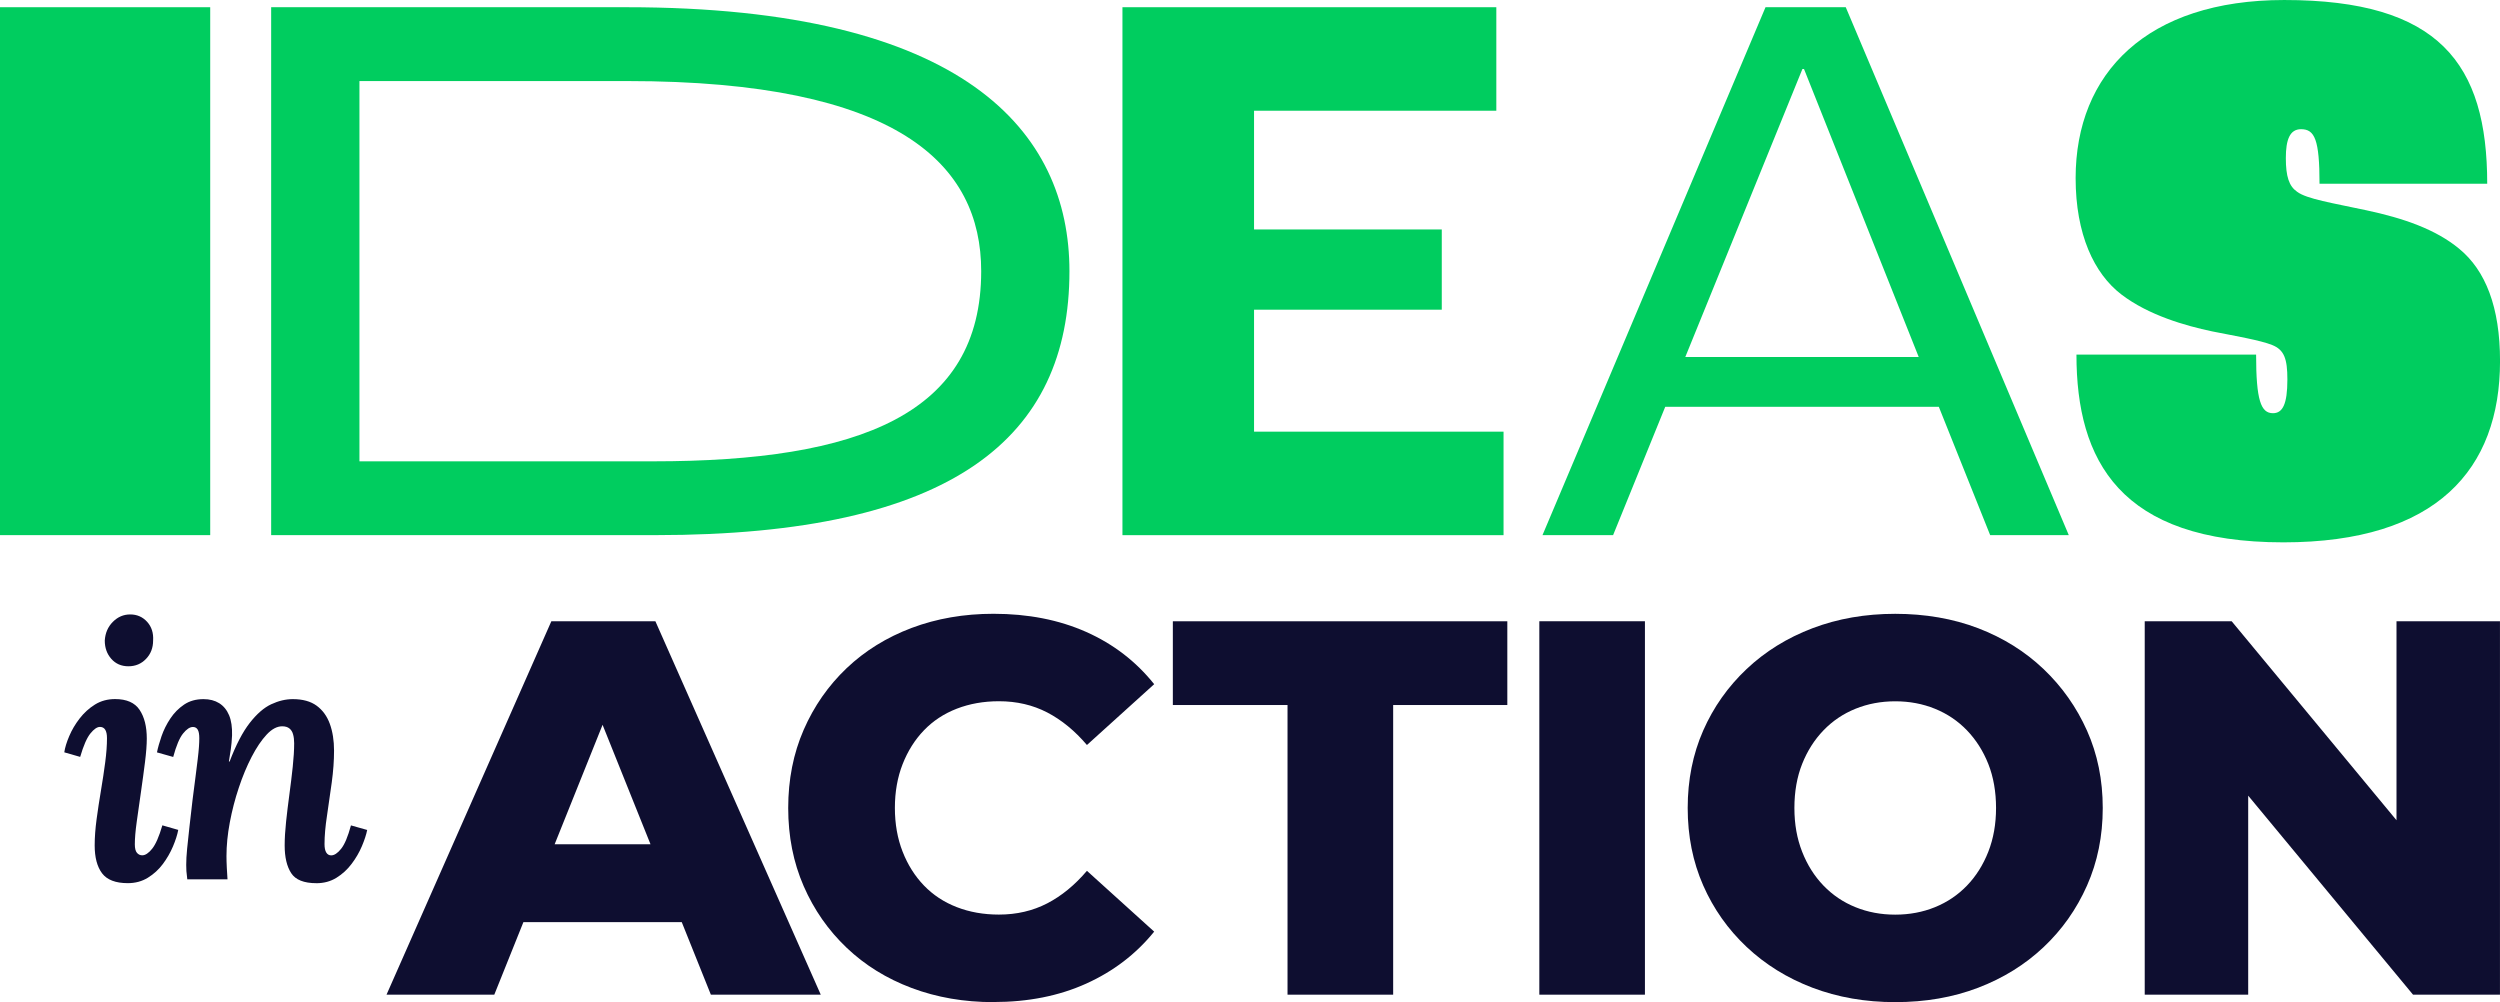 <?xml version="1.0" encoding="UTF-8"?><svg id="Layer_2" xmlns="http://www.w3.org/2000/svg" viewBox="0 0 727.25 291.52"><defs><style>.cls-1{fill:#0e0e30;}.cls-1,.cls-2{stroke-width:0px;}.cls-2{fill:#00cd5f;}</style></defs><g id="Logos"><path class="cls-1" d="M33.47,203.36c3.35,0,5.73,1.04,7.13,3.13,1.4,2.09,2.1,4.87,2.1,8.36,0,1.78-.17,4.04-.51,6.77-.34,2.74-.74,5.64-1.18,8.72-.45,3.08-.86,5.97-1.23,8.67-.38,2.7-.56,4.91-.56,6.62,0,1.16.21,1.98.62,2.46s.92.72,1.54.72c.89,0,1.85-.63,2.87-1.9,1.03-1.27,2.02-3.54,2.98-6.82l4.62,1.33c-.27,1.44-.79,3.04-1.54,4.82-.75,1.78-1.73,3.47-2.92,5.08-1.2,1.61-2.65,2.94-4.36,4-1.71,1.06-3.66,1.59-5.85,1.59-3.56,0-6.05-.96-7.49-2.87-1.44-1.91-2.15-4.62-2.15-8.11,0-2.32.19-4.87.56-7.64.37-2.77.8-5.57,1.28-8.41.48-2.84.89-5.56,1.23-8.16.34-2.6.51-4.92.51-6.98,0-1.09-.17-1.91-.51-2.46-.34-.55-.86-.82-1.54-.82-.82,0-1.74.63-2.77,1.9-1.03,1.27-2.02,3.54-2.98,6.82l-4.62-1.33c.2-1.37.68-2.94,1.44-4.72.75-1.78,1.76-3.49,3.03-5.13,1.27-1.64,2.75-2.99,4.46-4.05,1.71-1.06,3.66-1.59,5.85-1.59ZM37.88,178.74c1.98,0,3.62.72,4.92,2.15,1.3,1.44,1.88,3.25,1.74,5.44,0,2.12-.68,3.9-2.05,5.33-1.37,1.44-3.08,2.16-5.13,2.16s-3.71-.72-4.98-2.16c-1.27-1.44-1.9-3.21-1.9-5.33.14-2.19.92-4,2.36-5.44,1.44-1.44,3.11-2.15,5.03-2.15Z"/><path class="cls-1" d="M92.05,256.92c-3.63,0-6.07-.97-7.34-2.92-1.27-1.95-1.9-4.63-1.9-8.05,0-2.05.14-4.36.41-6.92.27-2.57.6-5.23.97-8,.37-2.77.7-5.44.97-8,.27-2.57.41-4.84.41-6.82,0-.96-.1-1.81-.31-2.57-.2-.75-.56-1.33-1.08-1.74-.51-.41-1.22-.62-2.1-.62-1.5,0-3.01.8-4.51,2.41-1.5,1.61-2.96,3.76-4.36,6.46-1.4,2.7-2.65,5.69-3.74,8.98-1.1,3.28-1.97,6.65-2.62,10.1-.65,3.45-.97,6.72-.97,9.8,0,.96.03,2.12.1,3.49.07,1.37.14,2.46.2,3.28h-11.7c-.14-1.09-.22-1.9-.26-2.41-.03-.51-.05-1.11-.05-1.8,0-1.3.08-2.86.26-4.67.17-1.81.39-3.92.67-6.31.27-2.39.58-5.06.92-8,.34-2.6.63-4.86.87-6.77.24-1.91.44-3.57.62-4.98.17-1.4.29-2.6.36-3.59.07-.99.1-1.83.1-2.51,0-1.16-.15-2-.46-2.51-.31-.51-.77-.77-1.39-.77-.89,0-1.85.63-2.87,1.9-1.03,1.27-1.98,3.54-2.87,6.82l-4.72-1.33c.27-1.37.72-2.94,1.33-4.72.62-1.78,1.47-3.49,2.56-5.13,1.09-1.64,2.43-2.99,4-4.05,1.57-1.06,3.45-1.59,5.64-1.59,1.78,0,3.3.39,4.57,1.18,1.26.79,2.22,1.95,2.87,3.49.65,1.54.94,3.51.87,5.9-.07,1.5-.19,2.84-.36,4-.17,1.16-.36,2.36-.56,3.59h.21c1.85-4.86,3.8-8.6,5.85-11.23,2.05-2.63,4.14-4.45,6.26-5.44,2.12-.99,4.21-1.49,6.26-1.49,2.87,0,5.18.63,6.93,1.9,1.74,1.27,3.03,3.03,3.85,5.28.82,2.26,1.23,4.86,1.23,7.8s-.22,5.97-.67,9.28c-.45,3.32-.91,6.53-1.38,9.65-.48,3.11-.72,5.87-.72,8.26,0,1.1.17,1.91.51,2.46.34.55.82.82,1.44.82.89,0,1.85-.63,2.87-1.9,1.03-1.27,1.98-3.54,2.87-6.82l4.72,1.33c-.27,1.37-.79,2.94-1.54,4.72-.75,1.78-1.74,3.49-2.98,5.13-1.23,1.64-2.7,2.99-4.41,4.05-1.71,1.06-3.66,1.59-5.85,1.59Z"/><path class="cls-1" d="M112.44,289.35l47.95-108.63h30.26l48.11,108.63h-31.97l-37.55-93.58h12.1l-37.55,93.58h-31.35ZM138.66,268.25l7.92-22.66h53.07l7.91,22.66h-68.9Z"/><path class="cls-1" d="M289.03,291.52c-8.59,0-16.52-1.37-23.82-4.11-7.29-2.74-13.6-6.64-18.93-11.72-5.33-5.07-9.49-11.04-12.49-17.92-3-6.88-4.5-14.46-4.5-22.73s1.5-15.85,4.5-22.73c3-6.88,7.16-12.85,12.49-17.93,5.33-5.06,11.64-8.97,18.93-11.72,7.3-2.74,15.23-4.11,23.82-4.11,10.03,0,19.01,1.76,26.93,5.27,7.91,3.52,14.51,8.59,19.79,15.21l-19.56,17.69c-3.52-4.14-7.37-7.29-11.56-9.47-4.19-2.17-8.87-3.26-14.05-3.26-4.45,0-8.53.73-12.26,2.17-3.73,1.45-6.9,3.54-9.54,6.28-2.64,2.74-4.71,6.03-6.21,9.85-1.5,3.83-2.25,8.07-2.25,12.73s.75,8.9,2.25,12.73c1.5,3.83,3.57,7.11,6.21,9.85,2.64,2.74,5.82,4.84,9.54,6.28,3.73,1.45,7.81,2.17,12.26,2.17,5.17,0,9.85-1.09,14.05-3.26,4.19-2.17,8.04-5.33,11.56-9.47l19.56,17.69c-5.28,6.52-11.87,11.56-19.79,15.13-7.91,3.57-16.89,5.35-26.93,5.35Z"/><path class="cls-1" d="M374.54,289.35v-84.26h-33.36v-24.36h97.3v24.36h-33.21v84.26h-30.73Z"/><path class="cls-1" d="M447.79,289.35v-108.63h30.72v108.63h-30.72Z"/><path class="cls-1" d="M551.32,291.52c-8.69,0-16.71-1.4-24.06-4.19-7.35-2.79-13.73-6.75-19.17-11.87-5.43-5.12-9.65-11.1-12.64-17.92-3-6.83-4.5-14.33-4.5-22.5s1.5-15.67,4.5-22.5c3-6.83,7.22-12.8,12.64-17.92,5.43-5.12,11.82-9.08,19.17-11.87,7.35-2.79,15.36-4.19,24.06-4.19s16.84,1.4,24.13,4.19c7.29,2.8,13.63,6.75,19.01,11.87,5.38,5.12,9.6,11.1,12.65,17.92,3.05,6.83,4.58,14.33,4.58,22.5s-1.53,15.7-4.58,22.58c-3.05,6.88-7.27,12.85-12.65,17.92-5.38,5.07-11.72,9-19.01,11.79-7.29,2.79-15.34,4.19-24.13,4.19ZM551.32,266.07c4.14,0,7.99-.72,11.56-2.17,3.57-1.45,6.67-3.54,9.31-6.28,2.64-2.74,4.71-6.03,6.21-9.85,1.5-3.83,2.25-8.07,2.25-12.73s-.75-9.02-2.25-12.8c-1.5-3.77-3.57-7.03-6.21-9.78-2.64-2.74-5.74-4.83-9.31-6.28-3.57-1.45-7.42-2.17-11.56-2.17s-7.99.73-11.56,2.17c-3.57,1.45-6.67,3.54-9.31,6.28-2.64,2.74-4.71,6-6.21,9.78-1.5,3.78-2.25,8.05-2.25,12.8s.75,8.9,2.25,12.73c1.5,3.83,3.57,7.11,6.21,9.85,2.64,2.74,5.74,4.84,9.31,6.28,3.57,1.45,7.42,2.17,11.56,2.17Z"/><path class="cls-1" d="M623.9,289.35v-108.63h25.29l59.9,72.31h-11.95v-72.31h30.1v108.63h-25.29l-59.9-72.32h11.95v72.32h-30.1Z"/><path class="cls-2" d="M0,2.1h61.15v153.57H0V2.1Z"/><path class="cls-2" d="M78.88,2.1h103.39c98.26,0,128.83,36.18,128.83,76.78,0,48.31-33.61,76.79-120.43,76.79h-111.79V2.1ZM189.98,134.2c60.21,0,95.45-13.77,95.45-55.31,0-31.04-24.04-55.31-102.92-55.31h-77.95v110.62h85.42Z"/><path class="cls-2" d="M326.52,2.1h108.76v30.11h-70.48v34.54h54.61v23.34h-54.61v35.48h72.58v30.11h-110.86V2.1Z"/><path class="cls-2" d="M564,118.33h-79.58l-15.17,37.34h-20.54L513.59,2.1h23.34l64.88,153.57h-22.87l-14.94-37.34ZM558.16,103.86l-33.37-83.78h-.47l-34.07,83.78h67.92Z"/><path class="cls-2" d="M604.02,103.16h52.28c0,13.3,1.4,17.04,4.9,17.04,2.8,0,4.2-2.57,4.2-9.8,0-6.07-.93-8.63-4.43-10.04-3.5-1.4-10.5-2.57-17.5-3.97-7.7-1.63-18.44-4.67-26.37-10.74-7.93-6.07-13.3-17.5-13.3-33.84,0-30.57,20.77-51.81,60.68-51.81,45.04,0,59.05,18.44,59.05,53.45h-48.78c0-12.84-1.4-15.87-5.37-15.87-3.27,0-4.43,3.03-4.43,8.4s.93,8.17,3.27,9.8c2.8,2.1,10.27,3.27,20.07,5.37,10.97,2.33,20.31,5.6,27.07,11.2,7.7,6.3,11.9,17.04,11.9,32.67,0,31.51-18.44,52.75-63.01,52.75-47.61,0-60.21-23.81-60.21-54.61Z"/></g></svg>
